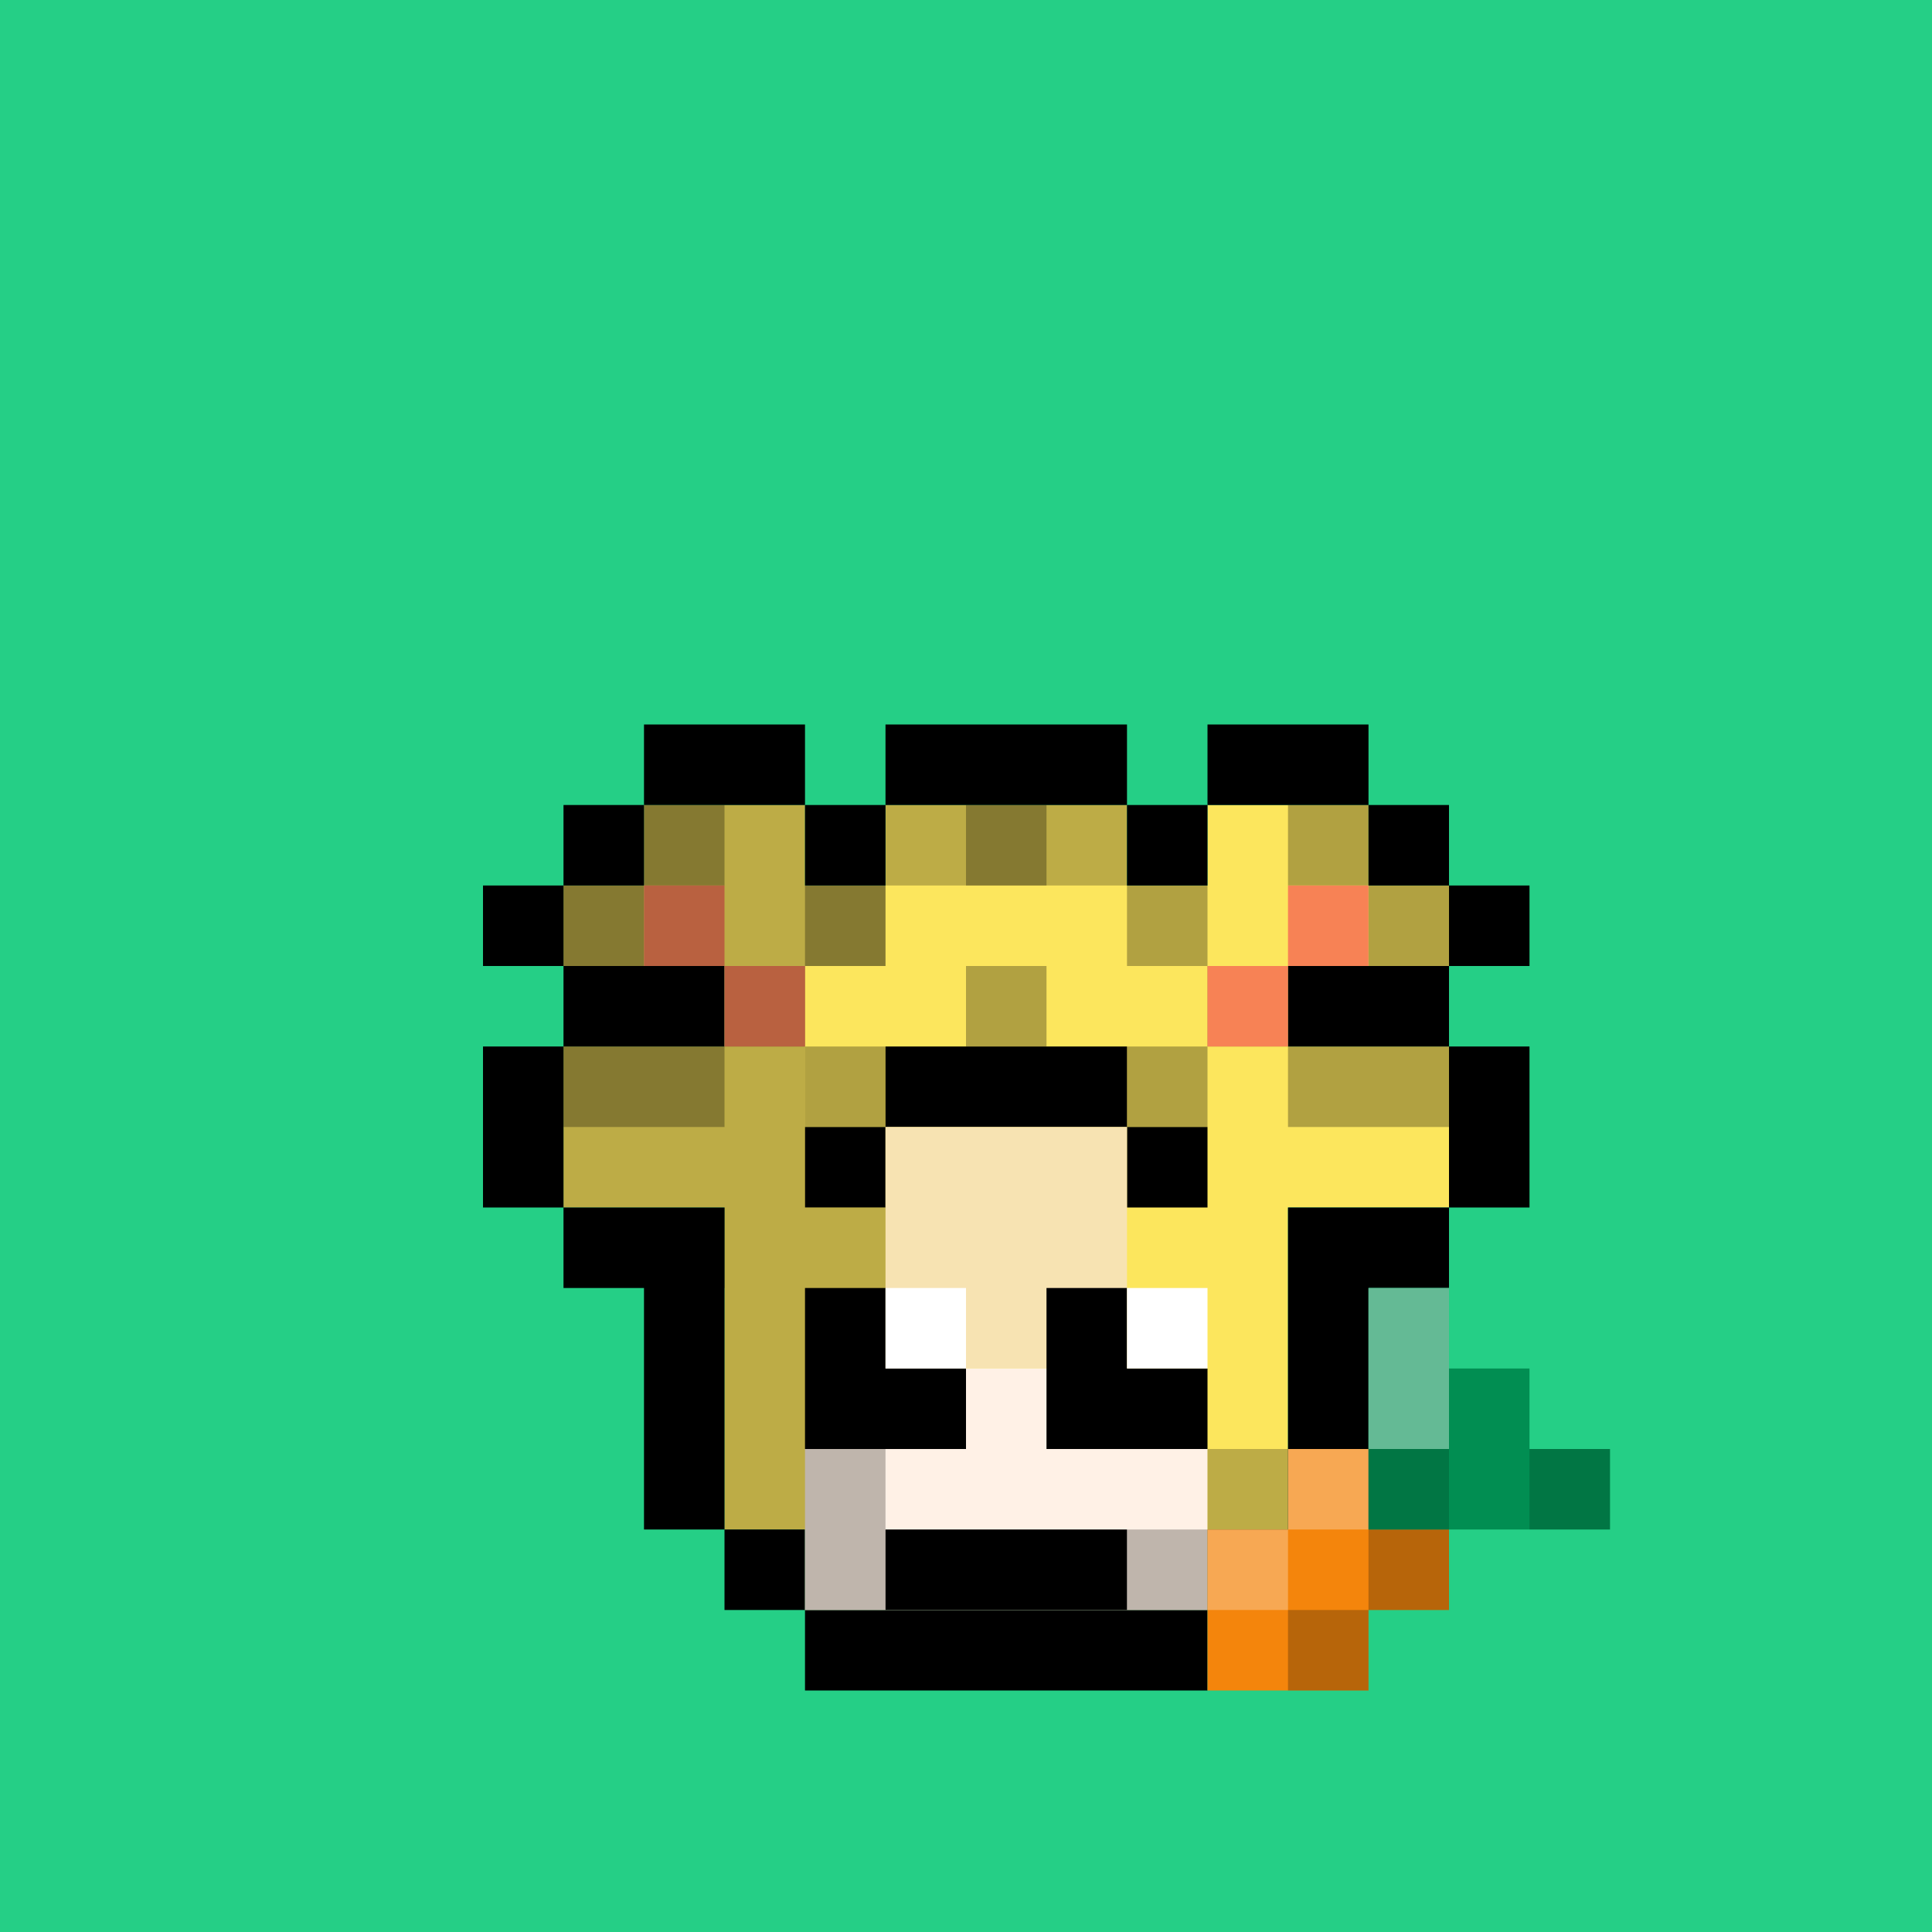 <svg width="24" height="24" viewBox="0 0 24 24" fill="none" xmlns="http://www.w3.org/2000/svg">
<g id="Frame 69">
<rect width="24" height="24" fill="#25CF86"/>
<g id="inside-rare">
<path id="border" fill-rule="evenodd" clip-rule="evenodd" d="M12 11H14V12H12V11ZM11 13H12V12H11V13ZM10 14V13H11V14H10ZM10 16H9V15V14H10V15V16ZM13 16V17H10V16H13ZM14 15V16H13V15H14ZM14 15H15V13V12H14V13V15Z" fill="black"/>
<path id="fill" fill-rule="evenodd" clip-rule="evenodd" d="M13 12H12V13H11V14H10V16H11H12H13V15H14V12H13Z" fill="#FF00FF"/>
<path id="shadow" fill-rule="evenodd" clip-rule="evenodd" d="M13 13H12V14H11V15H12V14H13V13Z" fill="black" fill-opacity="0.25"/>
<rect id="dark-shadow" x="11" y="13" width="1" height="1" fill="black" fill-opacity="0.4"/>
<rect id="shine" x="12" y="12" width="2" height="1" fill="white" fill-opacity="0.5"/>
</g>
<g id="body-donkey">
<path id="fill-root" fill-rule="evenodd" clip-rule="evenodd" d="M10 10H8V11H7V12H9V13H7V15H9V16V19H10V20H15V19H16V16V15H18V13H16V12H18V11H17V10H15V11H14V10H11V11H10V10Z" fill="#FCE65D"/>
<path id="border_2" fill-rule="evenodd" clip-rule="evenodd" d="M8 9H9H10V10H9H8V9ZM7 11V10H8V11H7ZM7 12H6V11H7V12ZM7 13V12H9V13H7ZM7 15H6V13H7V15ZM9 19H8V16H7V15H9V16V19ZM10 20H9V19H10V20ZM15 20V21H10V20H15ZM16 19V20H15V19H16ZM18 15V16H17V19H16V16V15H18ZM18 13H19V15H18V13ZM18 12V13H16V12H18ZM18 11H19V12H18V11ZM17 10H18V11H17V10ZM15 10V9H16H17V10H16H15ZM14 10H15V11H14V10ZM11 10V9H12H13H14V10H13H12H11ZM11 10H10V11H11V10ZM11 14V13H13H14V14H13H11ZM11 14V15H10V14H11ZM14 14V15H15V14H14Z" fill="black"/>
<path id="Union" fill-rule="evenodd" clip-rule="evenodd" d="M11 14H14V15V16V17H11V16V15V14Z" fill="#F7E3B2"/>
<path id="static-shadow" fill-rule="evenodd" clip-rule="evenodd" d="M8 10H9V11H8V10ZM8 11V12H7V11H8ZM11 11H10V12H9V13H7V14H9V13H10V14H11V13H10V12H11V11ZM15 11H14V12H15V13H14V14H15V13H16V14H18V13H16V12H15V11ZM17 11H18V12H17V11ZM17 11H16V10H17V11ZM12 10H13V11H12V10ZM13 12H12V13H13V12Z" fill="black" fill-opacity="0.3"/>
<path id="Union_2" fill-rule="evenodd" clip-rule="evenodd" d="M14 17H11V18H10V19V20H11H14H15V19V18H14V17Z" fill="#FFF1E6"/>
<path id="Union_3" fill-rule="evenodd" clip-rule="evenodd" d="M9 11H8V12H9V13H10V12H9V11ZM15 12H16V13H15V12ZM16 12V11H17V12H16Z" fill="#F78255"/>
<path id="static-shadow_2" fill-rule="evenodd" clip-rule="evenodd" d="M8 10H9H10V11H11V12H10V13V15H11V18V20H10V19H9V16V15H8H7V13H8H9V12H8H7V11H8V10ZM11 11V10H12H13H14V11H13H12H11ZM15 18H16V19H15V18ZM15 19V20H14V19H15Z" fill="black" fill-opacity="0.25"/>
</g>
<g id="mouth-woah">
<path id="Union_4" fill-rule="evenodd" clip-rule="evenodd" d="M12 19H11V20H12H14V19H12Z" fill="black"/>
</g>
<g id="eyes-puppy">
<path id="Union_5" fill-rule="evenodd" clip-rule="evenodd" d="M11 16H10V18H11H12V17H11V16ZM14 16H13V18H14H15V17H14V16Z" fill="black"/>
<path id="Union_6" fill-rule="evenodd" clip-rule="evenodd" d="M12 16H11V17H12V16ZM15 16H14V17H15V16Z" fill="white"/>
</g>
<g id="accessory-carrot">
<path id="base" fill-rule="evenodd" clip-rule="evenodd" d="M16 18H17V19V20V21H16H16H15V20V19H16V18ZM18 19H17V20H18V19Z" fill="#F4850C"/>
<path id="green" fill-rule="evenodd" clip-rule="evenodd" d="M17 16H18V17H19V18V19H18H18H17V18V17V16ZM20 18H19V19H20V18Z" fill="#018E52"/>
<path id="shine_2" fill-rule="evenodd" clip-rule="evenodd" d="M17 18H16V19H15V20H16V19H17V18Z" fill="white" fill-opacity="0.29"/>
<path id="shadow_2" fill-rule="evenodd" clip-rule="evenodd" d="M18 19H17V20H18V19ZM17 20H16V21H17V20Z" fill="#020405" fill-opacity="0.25"/>
<path id="shine_3" d="M17 16H18V18H17V16Z" fill="white" fill-opacity="0.39"/>
<path id="shadow_3" fill-rule="evenodd" clip-rule="evenodd" d="M18 18H17V19H18V18ZM20 18H19V19H20V18Z" fill="black" fill-opacity="0.17"/>
</g>
</g>
</svg>
